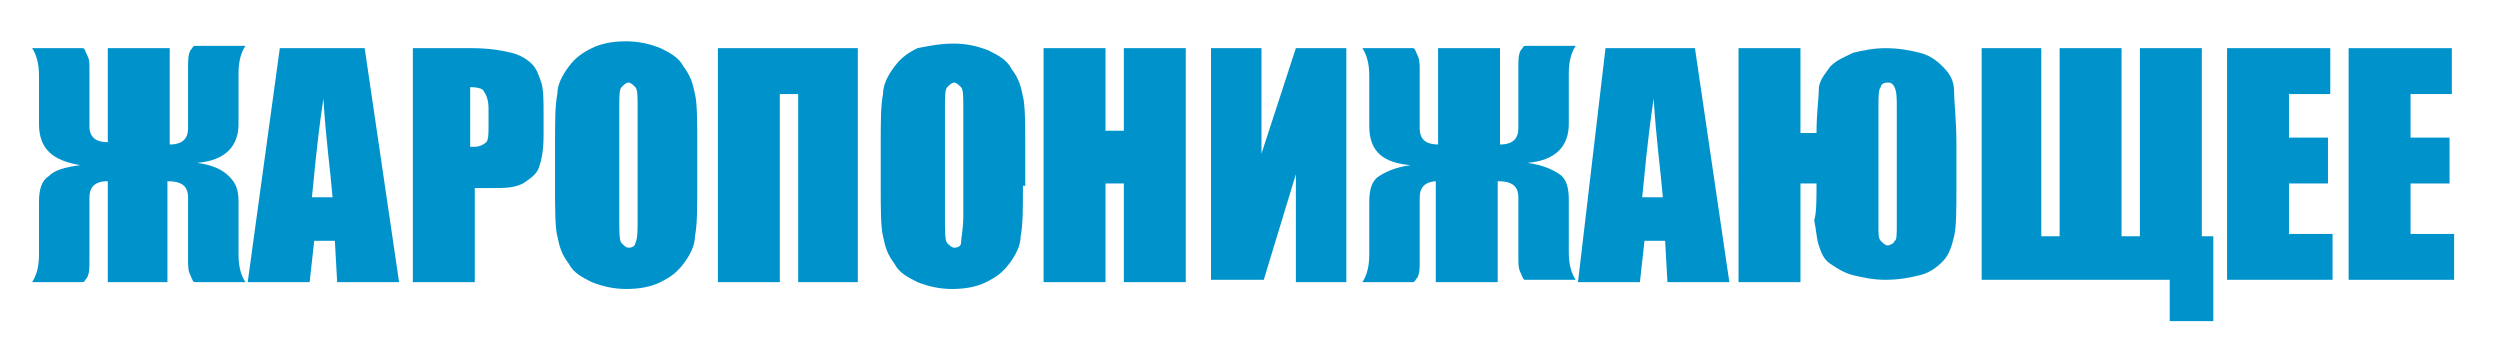 <?xml version="1.0" encoding="utf-8"?>
<!-- Generator: Adobe Illustrator 22.0.0, SVG Export Plug-In . SVG Version: 6.00 Build 0)  -->
<svg version="1.1" id="Слой_1" xmlns="http://www.w3.org/2000/svg" xmlns:xlink="http://www.w3.org/1999/xlink" x="0px" y="0px"
	 viewBox="0 0 109 15" style="enable-background:new 0 0 109 15;" xml:space="preserve">
<style type="text/css">
	.st0{fill:#0093CB;}
</style>
<g>
	<path class="st0" d="M4.7,7.9c-0.6,0-0.8,0.3-0.8,0.7v2.7c0,0.4,0,0.6-0.1,0.8c-0.1,0.1-0.1,0.2-0.2,0.2H1.4
		c0.2-0.3,0.3-0.7,0.3-1.2V8.8c0-0.5,0.1-0.9,0.4-1.1c0.3-0.3,0.7-0.4,1.4-0.5v0C2.3,7,1.7,6.5,1.7,5.4V3.3c0-0.5-0.1-0.9-0.3-1.2
		h2.2c0.1,0,0.1,0.1,0.2,0.3S3.9,2.7,3.9,3v2.5c0,0.5,0.3,0.7,0.8,0.7V2.1h2.7v4.2c0.6,0,0.8-0.3,0.8-0.7V3c0-0.4,0-0.6,0.1-0.8
		c0.1-0.1,0.1-0.2,0.2-0.2h2.2c-0.2,0.3-0.3,0.7-0.3,1.2v2.2c0,1-0.6,1.6-1.8,1.7v0C9.3,7.2,9.7,7.4,10,7.7s0.4,0.6,0.4,1.1v2.3
		c0,0.5,0.1,0.9,0.3,1.2H8.5c-0.1,0-0.1-0.1-0.2-0.3s-0.1-0.4-0.1-0.7V8.6c0-0.5-0.3-0.7-0.9-0.7v4.4H4.7V7.9z"/>
	<path class="st0" d="M15.9,2.1l1.5,10.2h-2.7l-0.1-1.8h-0.9l-0.2,1.8h-2.7l1.4-10.2H15.9z M14.5,8.6c-0.1-1.2-0.3-2.6-0.4-4.3
		c-0.3,2-0.4,3.4-0.5,4.3H14.5z"/>
	<path class="st0" d="M17.9,2.1h2.7c0.7,0,1.3,0.1,1.7,0.2s0.7,0.3,0.9,0.5s0.3,0.5,0.4,0.8c0.1,0.3,0.1,0.8,0.1,1.4v0.9
		c0,0.7-0.1,1.1-0.2,1.4c-0.1,0.3-0.4,0.5-0.7,0.7c-0.4,0.2-0.8,0.2-1.4,0.2h-0.7v4.1h-2.7V2.1z M20.5,3.8v2.6c0.1,0,0.1,0,0.2,0
		c0.2,0,0.4-0.1,0.5-0.2c0.1-0.1,0.1-0.4,0.1-0.7V4.7c0-0.3-0.1-0.6-0.2-0.7C21.1,3.9,20.9,3.8,20.5,3.8z"/>
	<path class="st0" d="M30.4,8.1c0,1,0,1.7-0.1,2.2c0,0.4-0.2,0.8-0.5,1.2c-0.3,0.4-0.6,0.6-1,0.8c-0.4,0.2-0.9,0.3-1.5,0.3
		c-0.5,0-1-0.1-1.5-0.3c-0.4-0.2-0.8-0.4-1-0.8c-0.3-0.4-0.4-0.7-0.5-1.2c-0.1-0.4-0.1-1.2-0.1-2.2V6.3c0-1,0-1.7,0.1-2.2
		c0-0.4,0.2-0.8,0.5-1.2s0.6-0.6,1-0.8c0.4-0.2,0.9-0.3,1.5-0.3c0.5,0,1,0.1,1.5,0.3c0.4,0.2,0.8,0.4,1,0.8c0.3,0.4,0.4,0.7,0.5,1.2
		c0.1,0.4,0.1,1.2,0.1,2.2V8.1z M27.8,4.7c0-0.5,0-0.8-0.1-0.9c-0.1-0.1-0.2-0.2-0.3-0.2c-0.1,0-0.2,0.1-0.3,0.2
		c-0.1,0.1-0.1,0.4-0.1,0.9v4.8c0,0.6,0,1,0.1,1.1s0.2,0.2,0.3,0.2c0.2,0,0.3-0.1,0.3-0.2c0.1-0.2,0.1-0.5,0.1-1.1V4.7z"/>
	<path class="st0" d="M37.5,12.3h-2.7V4.1h-0.8v8.2h-2.7V2.1h6.1V12.3z"/>
	<path class="st0" d="M44.6,8.1c0,1,0,1.7-0.1,2.2c0,0.4-0.2,0.8-0.5,1.2c-0.3,0.4-0.6,0.6-1,0.8c-0.4,0.2-0.9,0.3-1.5,0.3
		c-0.5,0-1-0.1-1.5-0.3c-0.4-0.2-0.8-0.4-1-0.8c-0.3-0.4-0.4-0.7-0.5-1.2c-0.1-0.4-0.1-1.2-0.1-2.2V6.3c0-1,0-1.7,0.1-2.2
		c0-0.4,0.2-0.8,0.5-1.2s0.6-0.6,1-0.8C40.5,2,41,1.9,41.6,1.9c0.5,0,1,0.1,1.5,0.3c0.4,0.2,0.8,0.4,1,0.8c0.3,0.4,0.4,0.7,0.5,1.2
		c0.1,0.4,0.1,1.2,0.1,2.2V8.1z M42,4.7c0-0.5,0-0.8-0.1-0.9c-0.1-0.1-0.2-0.2-0.3-0.2c-0.1,0-0.2,0.1-0.3,0.2
		c-0.1,0.1-0.1,0.4-0.1,0.9v4.8c0,0.6,0,1,0.1,1.1s0.2,0.2,0.3,0.2c0.2,0,0.3-0.1,0.3-0.2C41.9,10.4,42,10,42,9.4V4.7z"/>
	<path class="st0" d="M51.7,2.1v10.2h-2.7V8h-0.8v4.3h-2.7V2.1h2.7v3.6h0.8V2.1H51.7z"/>
	<path class="st0" d="M58.7,12.3h-2.2V7.6l-1.4,4.6h-2.3V2.1H55v4.6l1.5-4.6h2.2V12.3z"/>
	<path class="st0" d="M62.7,7.9c-0.6,0-0.8,0.3-0.8,0.7v2.7c0,0.4,0,0.6-0.1,0.8c-0.1,0.1-0.1,0.2-0.2,0.2h-2.2
		c0.2-0.3,0.3-0.7,0.3-1.2V8.8c0-0.5,0.1-0.9,0.4-1.1s0.7-0.4,1.4-0.5v0c-1.2-0.1-1.8-0.6-1.8-1.7V3.3c0-0.5-0.1-0.9-0.3-1.2h2.2
		c0.1,0,0.1,0.1,0.2,0.3c0.1,0.2,0.1,0.4,0.1,0.7v2.5c0,0.5,0.3,0.7,0.8,0.7V2.1h2.7v4.2c0.6,0,0.8-0.3,0.8-0.7V3
		c0-0.4,0-0.6,0.1-0.8c0.1-0.1,0.1-0.2,0.2-0.2h2.2c-0.2,0.3-0.3,0.7-0.3,1.2v2.2c0,1-0.6,1.6-1.8,1.7v0c0.7,0.1,1.1,0.3,1.4,0.5
		s0.4,0.6,0.4,1.1v2.3c0,0.5,0.1,0.9,0.3,1.2h-2.2c-0.1,0-0.1-0.1-0.2-0.3c-0.1-0.2-0.1-0.4-0.1-0.7V8.6c0-0.5-0.3-0.7-0.9-0.7v4.4
		h-2.7V7.9z"/>
	<path class="st0" d="M73.9,2.1l1.5,10.2h-2.7l-0.1-1.8h-0.9l-0.2,1.8h-2.7L70,2.1H73.9z M72.5,8.6c-0.1-1.2-0.3-2.6-0.4-4.3
		c-0.3,2-0.4,3.4-0.5,4.3H72.5z"/>
	<path class="st0" d="M79.2,8h-0.7v4.3h-2.7V2.1h2.7v3.7h0.7c0-0.9,0.1-1.5,0.1-1.9s0.3-0.7,0.5-1c0.3-0.3,0.6-0.4,1-0.6
		c0.4-0.1,0.9-0.2,1.4-0.2c0.6,0,1.1,0.1,1.5,0.2c0.4,0.1,0.7,0.3,1,0.6C85,3.2,85.2,3.5,85.2,4s0.1,1.2,0.1,2.3V8
		c0,1.1,0,1.9-0.1,2.3c-0.1,0.4-0.2,0.8-0.5,1.1s-0.6,0.5-1,0.6c-0.4,0.1-0.9,0.2-1.5,0.2c-0.5,0-1-0.1-1.4-0.2
		c-0.4-0.1-0.7-0.3-1-0.5c-0.3-0.2-0.4-0.5-0.5-0.8c-0.1-0.3-0.1-0.6-0.2-1.1C79.2,9.3,79.2,8.7,79.2,8L79.2,8z M82.7,9.8V4.7
		c0-0.4,0-0.7-0.1-0.9s-0.2-0.2-0.3-0.2c-0.2,0-0.3,0.1-0.3,0.2c-0.1,0.1-0.1,0.4-0.1,0.9v5.2c0,0.3,0,0.5,0.1,0.6
		c0.1,0.1,0.2,0.2,0.3,0.2c0.1,0,0.3-0.1,0.3-0.2C82.7,10.5,82.7,10.2,82.7,9.8z"/>
	<path class="st0" d="M96.4,14h-1.8v-1.8h-8.2V2.1H89v8.2h0.8V2.1h2.7v8.2h0.8V2.1h2.7v8.2h0.5V14z"/>
	<path class="st0" d="M97.2,2.1h4.4v2h-1.8v1.9h1.7V8h-1.7v2.2h1.9v2h-4.6V2.1z"/>
	<path class="st0" d="M102.5,2.1h4.4v2h-1.8v1.9h1.7V8h-1.7v2.2h1.9v2h-4.6V2.1z"/>
</g>
</svg>
